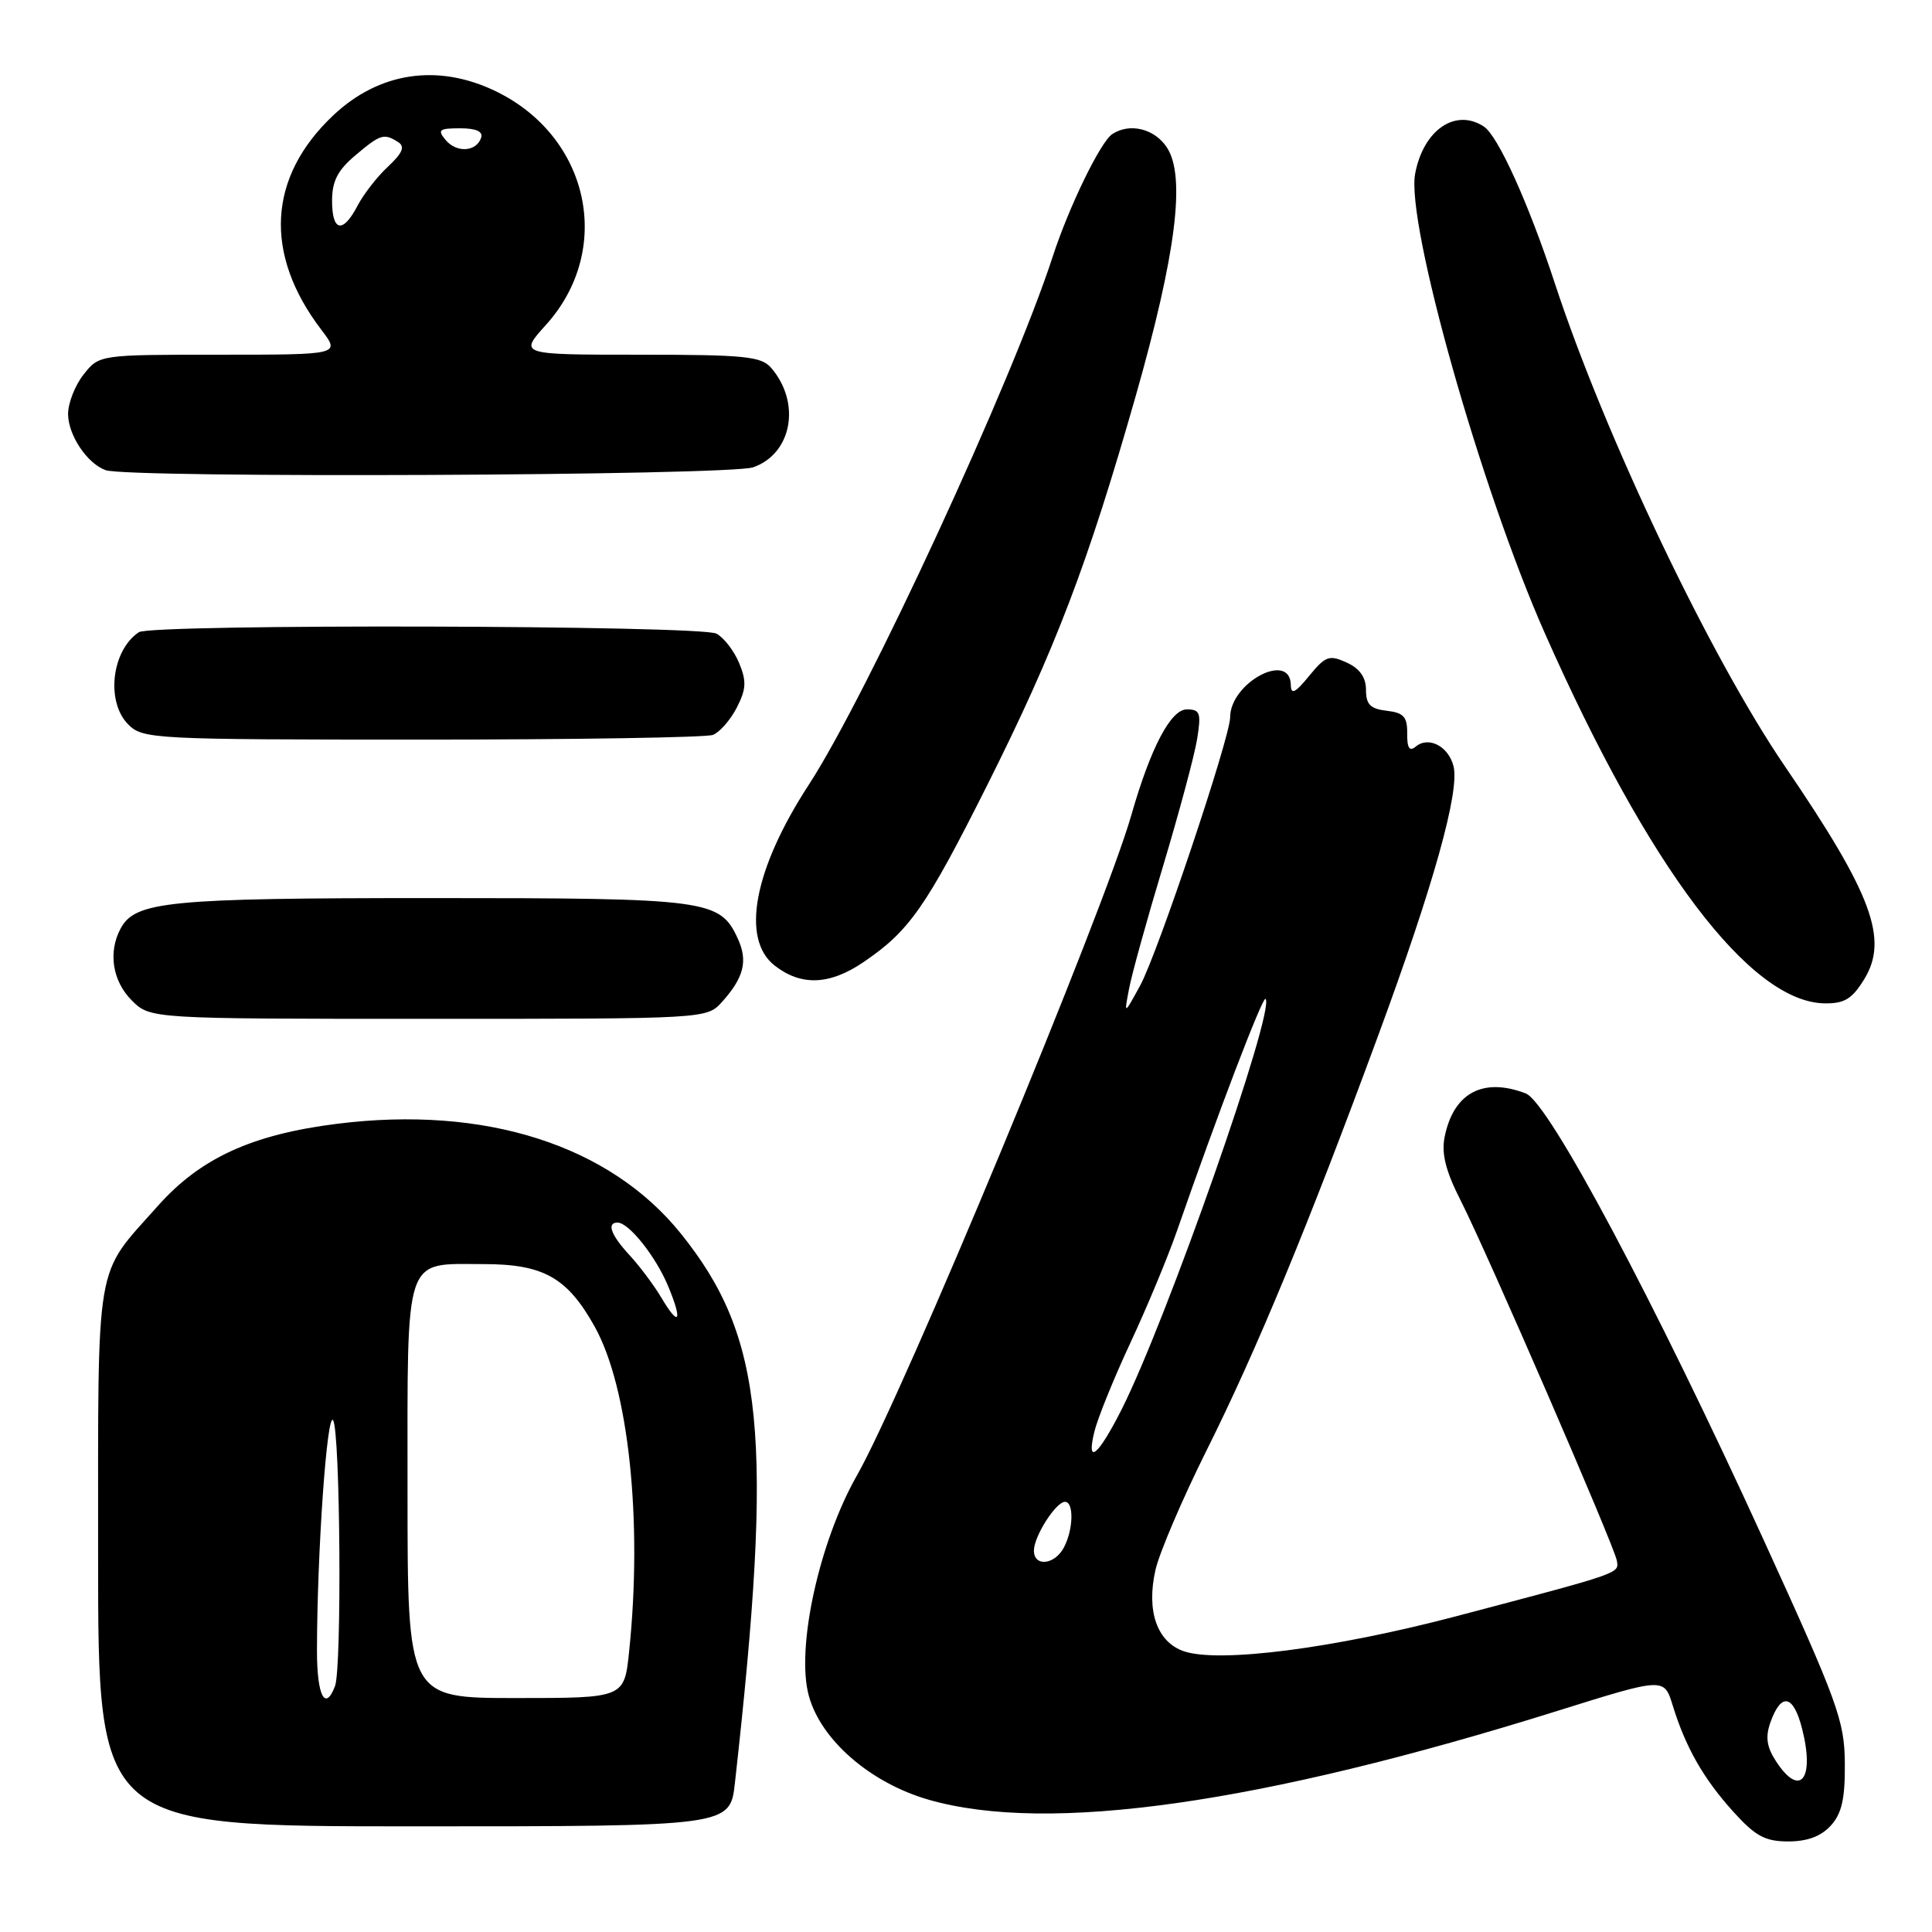 <?xml version="1.0" encoding="UTF-8" standalone="no"?>
<!DOCTYPE svg PUBLIC "-//W3C//DTD SVG 1.1//EN" "http://www.w3.org/Graphics/SVG/1.1/DTD/svg11.dtd" >
<svg xmlns="http://www.w3.org/2000/svg" xmlns:xlink="http://www.w3.org/1999/xlink" version="1.1" viewBox="0 0 256 256">
 <g >
 <path fill="currentColor"
d=" M 242.60 241.89 C 244.05 240.29 244.49 238.33 244.45 233.64 C 244.41 228.01 243.52 225.56 233.67 204.00 C 219.23 172.38 205.21 146.06 202.18 144.89 C 196.52 142.71 192.59 144.81 191.42 150.66 C 190.98 152.86 191.56 155.18 193.56 159.10 C 197.10 166.08 213.89 204.81 214.24 206.79 C 214.53 208.51 214.99 208.35 193.00 214.15 C 176.72 218.44 161.46 220.40 156.84 218.79 C 153.31 217.56 151.88 213.47 153.10 208.05 C 153.61 205.77 156.66 198.64 159.87 192.20 C 166.50 178.93 173.35 162.38 182.64 137.15 C 189.96 117.29 193.43 104.86 192.60 101.53 C 191.93 98.88 189.29 97.51 187.59 98.93 C 186.76 99.62 186.44 99.12 186.46 97.19 C 186.49 94.99 186.00 94.44 183.75 94.18 C 181.58 93.93 181.00 93.35 181.00 91.41 C 181.00 89.75 180.17 88.58 178.44 87.79 C 176.14 86.74 175.63 86.92 173.47 89.56 C 171.62 91.83 171.06 92.10 171.04 90.75 C 170.94 86.22 163.00 90.47 163.00 95.05 C 163.00 97.70 153.39 126.36 151.08 130.58 C 148.94 134.50 148.94 134.50 149.60 131.05 C 149.95 129.15 151.99 121.80 154.13 114.70 C 156.26 107.60 158.29 100.04 158.63 97.90 C 159.18 94.46 159.02 94.00 157.25 94.00 C 155.13 94.00 152.45 99.11 149.91 108.00 C 146.30 120.65 119.66 184.78 113.55 195.50 C 108.54 204.30 105.45 218.41 107.17 224.69 C 108.77 230.57 115.34 236.26 123.08 238.48 C 138.90 243.02 166.98 239.04 206.50 226.66 C 220.50 222.28 220.50 222.28 221.64 225.97 C 223.35 231.53 225.72 235.69 229.67 240.06 C 232.61 243.31 233.89 244.00 236.96 244.00 C 239.48 244.00 241.31 243.32 242.60 241.89 Z  M 97.38 236.25 C 102.53 190.22 101.24 177.16 90.22 163.46 C 80.77 151.72 64.25 146.45 44.65 148.91 C 33.36 150.33 26.54 153.46 20.90 159.81 C 12.48 169.28 13.01 166.16 13.00 206.25 C 13.00 242.00 13.00 242.00 54.87 242.00 C 96.74 242.00 96.74 242.00 97.38 236.25 Z  M 95.68 132.75 C 98.56 129.54 99.12 127.35 97.78 124.41 C 95.40 119.20 93.91 119.00 57.20 119.00 C 22.27 119.00 17.91 119.43 15.98 123.04 C 14.30 126.17 14.90 129.99 17.45 132.55 C 19.91 135.00 19.91 135.00 56.78 135.00 C 93.65 135.00 93.65 135.00 95.68 132.75 Z  M 247.02 129.75 C 250.28 124.45 248.04 118.44 236.55 101.60 C 226.62 87.06 212.67 57.79 206.01 37.50 C 202.54 26.94 198.49 17.99 196.62 16.77 C 192.85 14.29 188.59 17.23 187.51 23.04 C 186.30 29.59 196.21 64.72 204.67 83.84 C 218.45 115.00 231.89 132.79 241.76 132.95 C 244.40 132.99 245.41 132.37 247.02 129.75 Z  M 114.41 127.49 C 120.50 123.36 122.70 120.21 130.83 104.00 C 139.84 86.02 144.15 74.71 150.48 52.50 C 155.84 33.67 157.14 23.38 154.62 19.54 C 152.99 17.05 149.70 16.24 147.38 17.77 C 145.82 18.79 141.63 27.42 139.49 34.00 C 134.14 50.46 114.92 92.07 107.16 104.00 C 99.89 115.17 98.15 124.40 102.63 127.93 C 106.14 130.68 109.92 130.54 114.41 127.49 Z  M 94.46 97.38 C 95.35 97.04 96.77 95.42 97.62 93.78 C 98.88 91.32 98.94 90.27 97.94 87.86 C 97.27 86.24 95.92 84.49 94.93 83.96 C 92.83 82.84 20.07 82.65 18.40 83.77 C 14.78 86.18 14.00 93.00 17.00 96.00 C 18.93 97.93 20.33 98.00 55.92 98.00 C 76.22 98.00 93.56 97.72 94.46 97.38 Z  M 99.80 61.92 C 104.95 60.12 106.17 53.39 102.19 48.75 C 100.88 47.22 98.69 47.00 84.73 47.00 C 68.77 47.00 68.77 47.00 72.33 43.06 C 81.35 33.08 78.14 18.12 65.69 12.09 C 58.02 8.38 50.23 9.54 44.13 15.31 C 35.48 23.49 34.93 33.66 42.58 43.70 C 45.10 47.00 45.10 47.00 29.12 47.00 C 13.15 47.00 13.15 47.00 11.07 49.63 C 9.93 51.08 9.01 53.45 9.02 54.88 C 9.05 57.69 11.55 61.42 14.00 62.30 C 17.00 63.38 96.62 63.03 99.80 61.92 Z  M 235.36 233.42 C 234.10 231.50 233.90 230.19 234.58 228.25 C 236.01 224.21 237.64 224.53 238.79 229.08 C 240.49 235.76 238.52 238.25 235.36 233.42 Z  M 137.00 205.46 C 137.00 203.57 139.91 199.00 141.12 199.00 C 142.32 199.00 142.23 202.70 140.96 205.07 C 139.73 207.37 137.00 207.64 137.00 205.46 Z  M 145.00 189.74 C 145.43 187.96 147.57 182.68 149.75 178.00 C 151.94 173.32 154.75 166.57 155.99 163.00 C 161.30 147.71 167.31 131.98 167.69 132.36 C 169.05 133.72 154.55 175.06 148.58 186.84 C 145.49 192.93 143.92 194.21 145.00 189.74 Z  M 42.00 218.75 C 42.01 205.81 43.33 186.92 44.14 188.20 C 45.09 189.69 45.31 221.02 44.39 223.42 C 43.09 226.83 42.00 224.71 42.00 218.75 Z  M 54.00 197.62 C 54.00 165.78 53.42 167.50 64.08 167.50 C 72.00 167.50 75.16 169.27 78.79 175.77 C 83.30 183.85 85.17 201.49 83.36 218.85 C 82.72 225.00 82.72 225.00 68.36 225.00 C 54.00 225.00 54.00 225.00 54.00 197.62 Z  M 87.63 171.94 C 86.65 170.30 84.76 167.77 83.43 166.33 C 80.96 163.66 80.34 162.00 81.83 162.00 C 83.32 162.00 86.87 166.45 88.51 170.37 C 90.49 175.11 90.01 175.97 87.63 171.94 Z  M 44.00 26.59 C 44.00 24.01 44.75 22.55 47.08 20.59 C 50.42 17.77 50.87 17.63 52.76 18.83 C 53.69 19.42 53.35 20.26 51.42 22.07 C 49.98 23.40 48.17 25.74 47.38 27.25 C 45.43 30.99 44.00 30.71 44.00 26.59 Z  M 59.04 18.54 C 57.93 17.21 58.19 17.00 60.96 17.00 C 63.08 17.00 64.03 17.42 63.75 18.25 C 63.13 20.13 60.49 20.29 59.04 18.54 Z "/>
</g>
</svg>